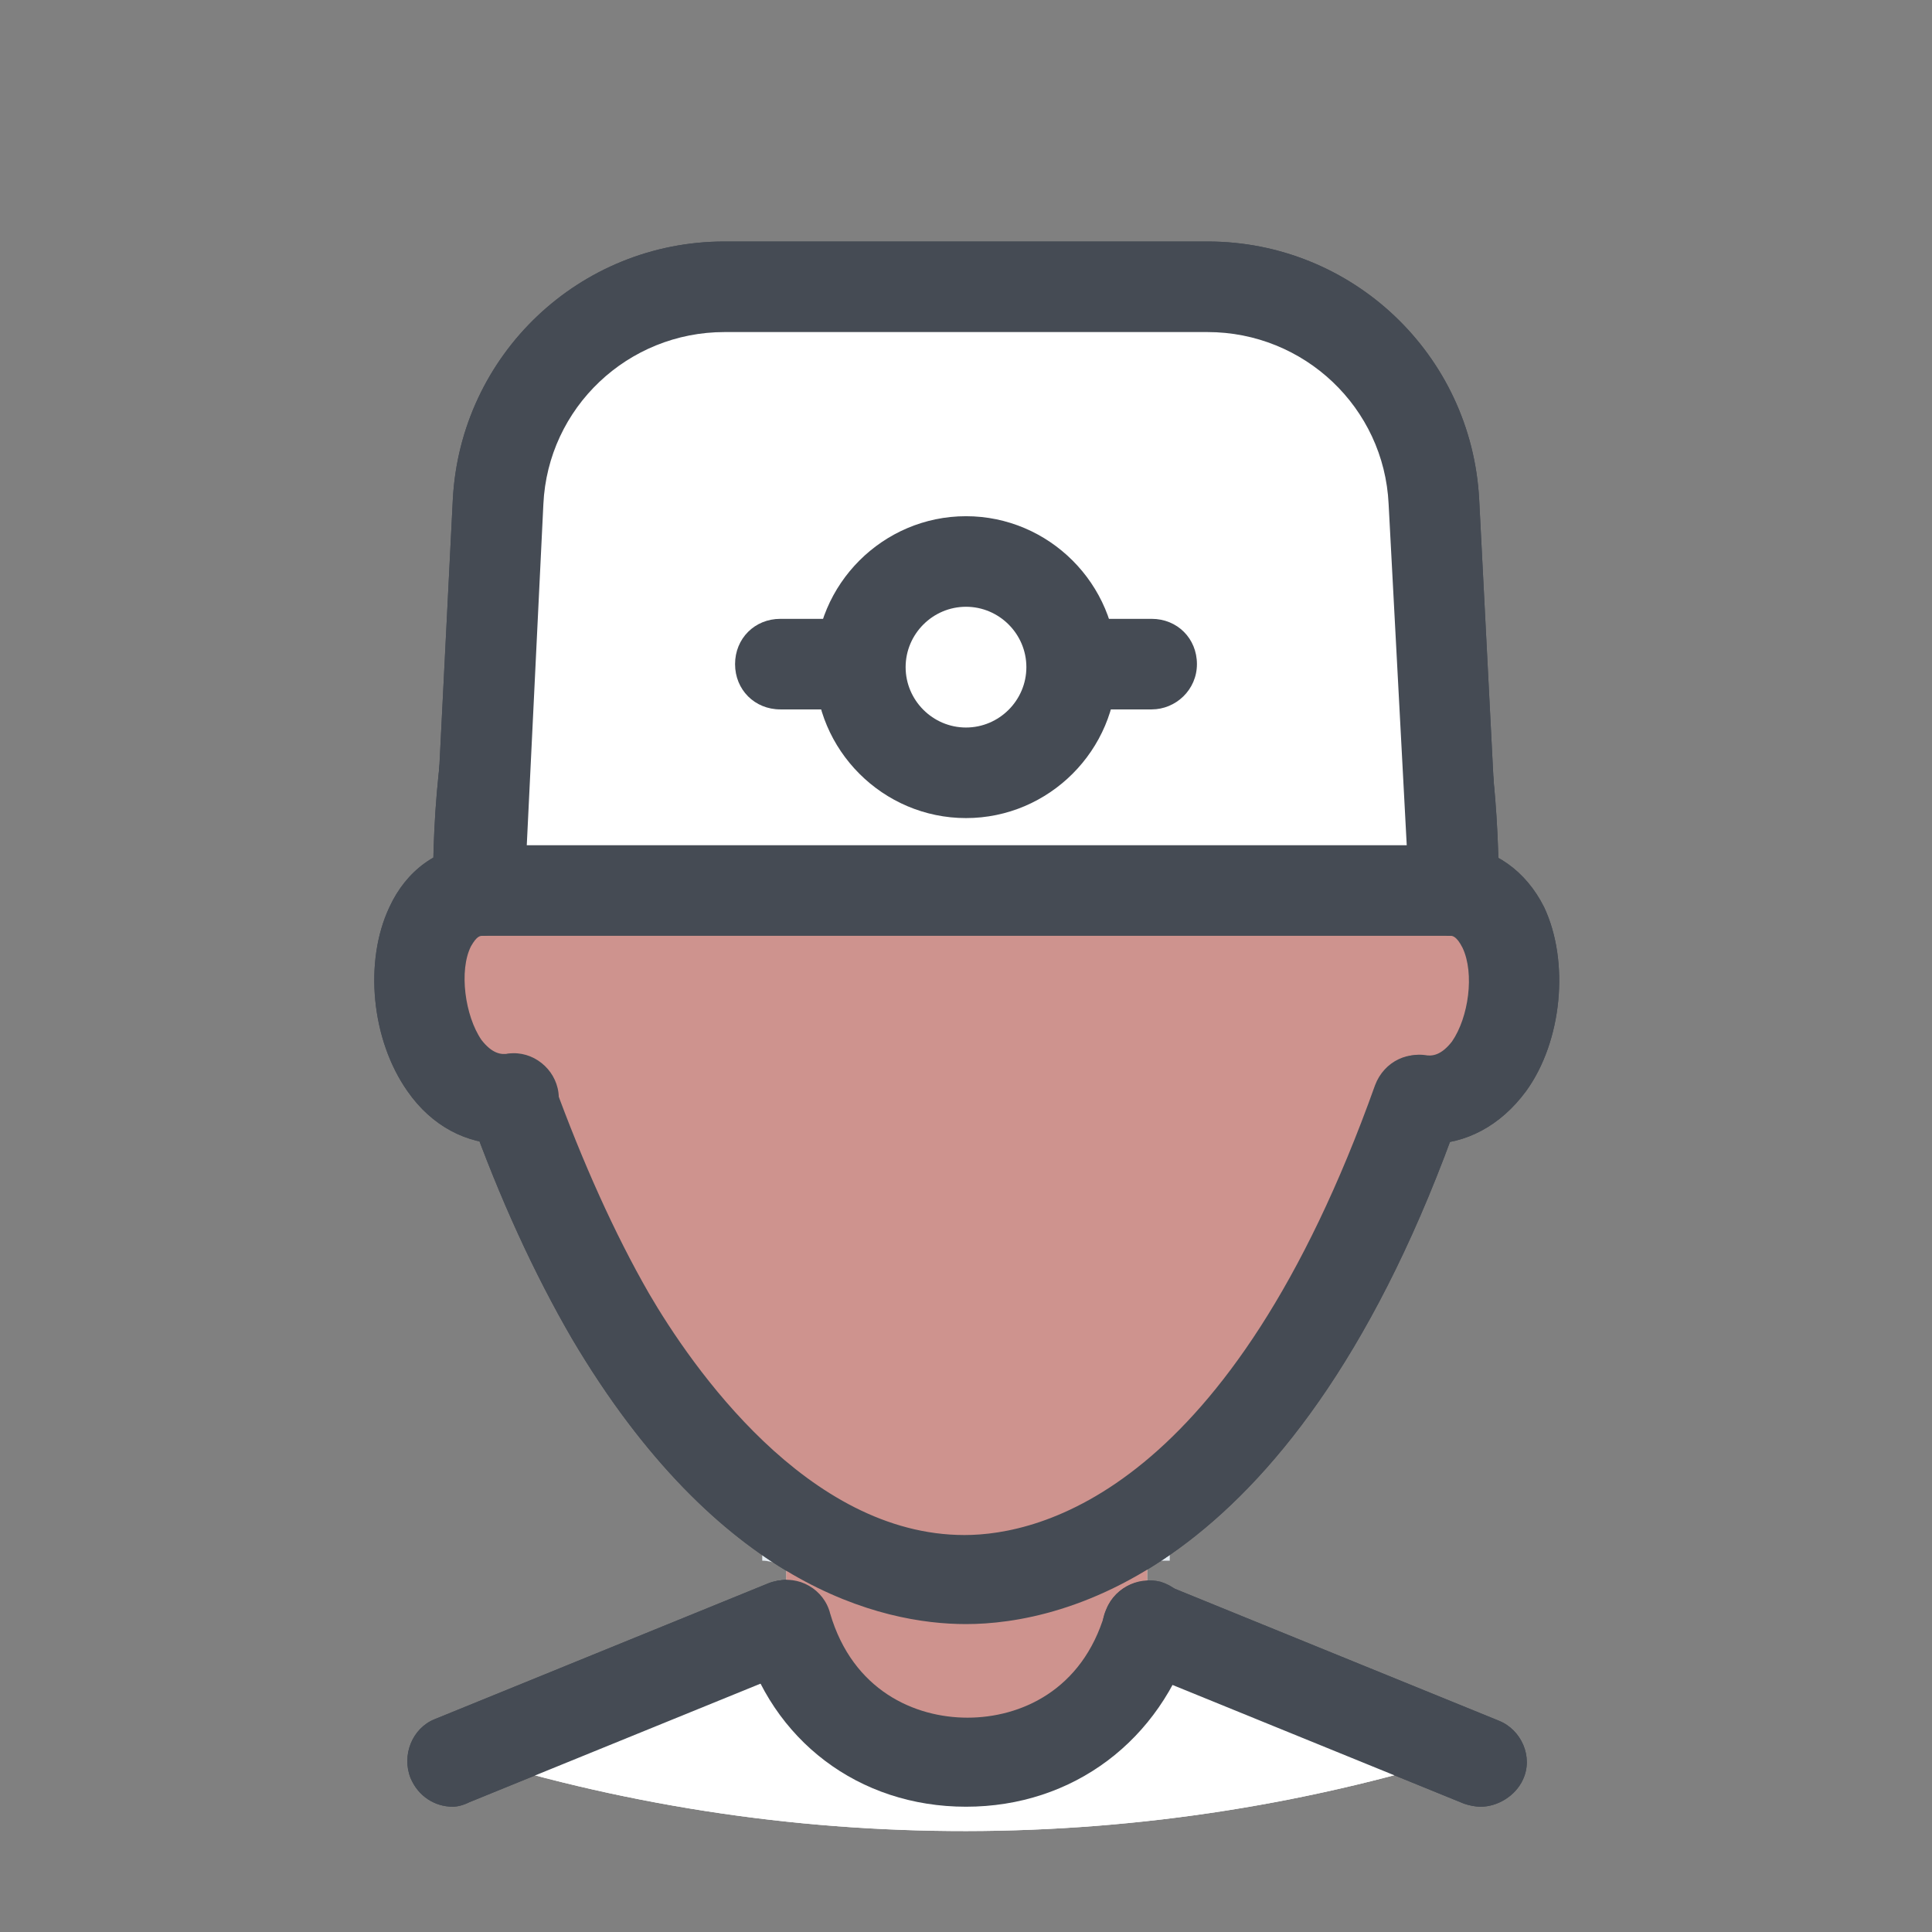 <svg xmlns="http://www.w3.org/2000/svg" viewBox="0 0 128 128" width="128px" height="128px"><rect x="0" y="0" width="128" height="128" fill="#808080" stroke="none"/><path fill="#E4EBF1" d="M77.5,103.4C77.5,103.4,77.5,103.4,77.5,103.4c-0.2,0-0.2,0-0.3,0c-0.1,0-0.2,0-0.3,0c0,0-0.1,0-0.1,0c0,0-0.1,0-0.1,0.1c0,0-0.1,0-0.1,0L64,108.7l-12.5-5.1c-0.3-0.1-0.6-0.2-1-0.2v-0.6c4.3-2.6,9.1-7.3,13.5-15.7c0.5,0.9,0.9,1.8,1.4,2.6c4,6.8,8.2,10.8,12.1,13.1V103.4z"/><path fill="#FFF" d="M98.2,115.9l-22.2-9c-1.5,5.3-7.7,8.3-12.2,8.9v0.1c-0.7,0-1.9-0.1-2-0.1c-4.3-0.8-8.3-3.7-9.7-8.8l-22.2,9l0,0C52,123.1,76,123.1,98.2,115.9L98.2,115.9z"/><path fill="#F7EBDE" d="M76,101.2v6.5l0,0c-3.5,12-20.5,12-23.9,0l0,0l0-6.5"/><path fill="#F7EBDE" d="M96.3,59c0-26.4-13.1-39.9-32.3-39.9S31.7,32.7,31.7,59c-6.2,0.5-4.8,14.6,2.2,13.8c2,5.7,4.2,10.4,6.5,14.4c7.9,13.5,16.9,17.5,23.5,17.5c8.5,0,21.1-6.6,30-31.8C101.1,73.6,102.5,59.5,96.3,59z"/><path fill="#454B54" d="M64 107.6c-5.6 0-16.4-2.5-26.1-18.9-2.5-4.3-4.8-9.3-6.8-14.9-.6-1.6.3-3.3 1.8-3.8 1.6-.6 3.3.3 3.8 1.8 1.9 5.2 4 9.9 6.3 13.9 2.8 4.8 10.5 16 20.9 16 5 0 17.6-2.9 27.2-29.8.6-1.6 2.3-2.4 3.8-1.8 1.6.6 2.4 2.3 1.8 3.8C86 104.3 70.3 107.6 64 107.6zM96.3 62c-1.7 0-3-1.3-3-3 0-23.4-10.7-36.9-29.3-36.9-13.2 0-22.4 6.7-26.7 19.3-1.6 4.7-2.4 10.1-2.6 16.2 0 1.6-1.4 2.9-3 2.9 0 0 0 0-.1 0-1.7 0-3-1.4-2.9-3.1.1-6.7 1.1-12.7 2.9-18C36.7 24.4 48.2 16.1 64 16.1c22.1 0 35.3 16 35.3 42.9C99.3 60.7 97.9 62 96.3 62z"/><path fill="#454B54" d="M30 119.7c-1.2 0-2.3-.7-2.8-1.9-.6-1.5.1-3.3 1.6-3.9l22.1-9c1.5-.6 3.3.1 3.9 1.6.6 1.5-.1 3.3-1.6 3.9l-22.1 9C30.7 119.6 30.3 119.7 30 119.7zM98.1 119.7c-.4 0-.8-.1-1.1-.2l-22.1-9c-1.5-.6-2.3-2.4-1.6-3.9.6-1.5 2.4-2.3 3.9-1.6l22.1 9c1.5.6 2.3 2.4 1.6 3.9C100.4 119 99.2 119.7 98.1 119.7z"/><path fill="#454B54" d="M64 119.7c-7.1 0-12.9-4.4-14.8-11.2-.5-1.6.5-3.3 2.1-3.7 1.6-.5 3.3.5 3.7 2.1 1.5 5.1 5.6 6.9 9.1 6.9s7.6-1.8 9.1-6.9c.5-1.6 2.1-2.5 3.7-2.1 1.6.5 2.5 2.1 2.1 3.7C76.9 115.3 71.1 119.7 64 119.7zM33.4 75.8c-2.5 0-4.8-1.2-6.4-3.5-2.4-3.4-2.9-8.6-1.2-12.2 1.1-2.4 3.2-4 5.8-4.1 1.7-.1 3.1 1.1 3.2 2.8.1 1.7-1.1 3.1-2.8 3.2-.2 0-.4 0-.8.7-.8 1.6-.4 4.6.7 6.2.7.9 1.3 1 1.8.9 1.6-.2 3.1 1 3.3 2.6.2 1.6-1 3.1-2.6 3.3C34 75.8 33.7 75.8 33.4 75.8zM94.6 75.8c-.3 0-.6 0-.9 0-1.6-.2-2.8-1.7-2.6-3.3.2-1.6 1.7-2.8 3.3-2.6.5.1 1.1 0 1.8-.9 1.1-1.6 1.5-4.5.7-6.2C96.5 62 96.2 62 96.1 62c-1.7-.1-2.9-1.6-2.8-3.2.1-1.7 1.5-2.9 3.2-2.8 2.5.2 4.6 1.7 5.8 4.1 1.7 3.6 1.2 8.9-1.2 12.2C99.4 74.6 97.1 75.8 94.6 75.8z"/><path fill="#FFF" d="M96.3,59H31.7L33,33.3c0.4-8,7-14.3,15-14.3h32c8,0,14.6,6.3,15,14.3L96.3,59z"/><path fill="#454B54" d="M96.3,62C96.3,62,96.3,62,96.3,62H31.7c-0.8,0-1.6-0.3-2.2-0.9c-0.6-0.6-0.9-1.4-0.8-2.2L30,33.1C30.5,23.5,38.4,16,48,16h32c9.6,0,17.5,7.5,18,17.1l1.3,25.4c0,0.2,0,0.3,0,0.5C99.3,60.7,98,62,96.3,62z M34.9,56h58.3L92,33.4C91.7,27,86.4,22,80,22H48c-6.4,0-11.7,5-12,11.4L34.9,56z"/><g><path fill="#454B54" d="M76.3,47H51.7c-1.7,0-3-1.3-3-3s1.3-3,3-3h24.6c1.7,0,3,1.3,3,3S77.9,47,76.3,47z"/></g><g><path fill="#FFF" d="M64 37.2A7 7 0 1 0 64 51.2A7 7 0 1 0 64 37.2Z"/></g><g><path fill="#454B54" d="M64,54.2c-5.5,0-10-4.5-10-10s4.5-10,10-10s10,4.5,10,10S69.5,54.2,64,54.2z M64,40.2c-2.2,0-4,1.8-4,4s1.8,4,4,4s4-1.8,4-4S66.2,40.2,64,40.2z"/></g><g><path fill="#FFF" d="M98.2,115.9l-22.2-9c-1.5,5.3-7.7,8.3-12.2,8.9v0.1c-0.7,0-1.9-0.1-2-0.1c-4.3-0.8-8.3-3.7-9.7-8.8l-22.2,9l0,0C52,123.1,76,123.1,98.2,115.9L98.2,115.9z"/><path fill="#CE938E" d="M76,101.2v6.5l0,0c-3.5,12-20.5,12-23.9,0l0,0l0-6.5"/><path fill="#CE938E" d="M96.3,59c0-26.4-13.1-39.9-32.3-39.9S31.7,32.7,31.7,59c-6.2,0.5-4.8,14.6,2.2,13.8c2,5.7,4.2,10.4,6.5,14.4c7.9,13.5,16.9,17.5,23.5,17.5c8.5,0,21.1-6.6,30-31.8C101.1,73.6,102.5,59.5,96.3,59z"/><path fill="#454B54" d="M64 107.6c-5.6 0-16.4-2.5-26.1-18.9-2.5-4.3-4.8-9.3-6.8-14.9-.6-1.6.3-3.3 1.8-3.8 1.6-.6 3.3.3 3.8 1.8 1.9 5.2 4 9.9 6.3 13.9 2.8 4.8 10.5 16 20.9 16 5 0 17.6-2.9 27.2-29.8.6-1.6 2.3-2.4 3.8-1.8 1.6.6 2.4 2.3 1.8 3.8C86 104.3 70.3 107.6 64 107.6zM96.3 62c-1.7 0-3-1.3-3-3 0-23.4-10.7-36.9-29.3-36.9-13.2 0-22.4 6.7-26.7 19.3-1.6 4.7-2.4 10.1-2.6 16.2 0 1.6-1.4 2.9-3 2.9 0 0 0 0-.1 0-1.7 0-3-1.4-2.9-3.1.1-6.7 1.1-12.7 2.9-18C36.7 24.4 48.2 16.1 64 16.1c22.1 0 35.3 16 35.3 42.9C99.3 60.7 97.9 62 96.3 62z"/><path fill="#454B54" d="M30 119.7c-1.2 0-2.3-.7-2.8-1.9-.6-1.5.1-3.3 1.6-3.9l22.1-9c1.5-.6 3.3.1 3.9 1.6.6 1.5-.1 3.3-1.6 3.9l-22.1 9C30.7 119.6 30.3 119.7 30 119.7zM98.1 119.7c-.4 0-.8-.1-1.1-.2l-22.1-9c-1.5-.6-2.3-2.4-1.6-3.9.6-1.5 2.4-2.3 3.9-1.6l22.1 9c1.5.6 2.3 2.4 1.6 3.9C100.4 119 99.2 119.7 98.1 119.7z"/><path fill="#454B54" d="M64 119.7c-7.1 0-12.9-4.4-14.8-11.2-.5-1.6.5-3.3 2.1-3.7 1.6-.5 3.3.5 3.7 2.1 1.5 5.1 5.6 6.9 9.1 6.9s7.6-1.8 9.1-6.9c.5-1.6 2.1-2.5 3.7-2.1 1.6.5 2.5 2.1 2.1 3.7C76.9 115.3 71.1 119.7 64 119.7zM33.4 75.8c-2.5 0-4.8-1.2-6.4-3.5-2.4-3.4-2.9-8.6-1.2-12.2 1.1-2.4 3.2-4 5.8-4.1 1.7-.1 3.1 1.1 3.2 2.8.1 1.7-1.1 3.1-2.8 3.2-.2 0-.4 0-.8.7-.8 1.6-.4 4.6.7 6.2.7.9 1.3 1 1.8.9 1.6-.2 3.1 1 3.3 2.6.2 1.6-1 3.1-2.6 3.3C34 75.8 33.7 75.8 33.4 75.8zM94.6 75.8c-.3 0-.6 0-.9 0-1.6-.2-2.8-1.7-2.6-3.3.2-1.6 1.7-2.8 3.3-2.6.5.1 1.1 0 1.8-.9 1.1-1.6 1.5-4.5.7-6.2C96.5 62 96.2 62 96.1 62c-1.7-.1-2.9-1.6-2.8-3.2.1-1.7 1.5-2.9 3.2-2.8 2.5.2 4.6 1.7 5.8 4.1 1.7 3.6 1.2 8.9-1.2 12.2C99.4 74.6 97.1 75.8 94.6 75.8z"/></g><g><path fill="#FFF" d="M96.3,59H31.7L33,33.3c0.4-8,7-14.3,15-14.3h32c8,0,14.6,6.3,15,14.3L96.3,59z"/></g><g><path fill="#454B54" d="M96.3,62C96.3,62,96.3,62,96.3,62H31.7c-0.8,0-1.6-0.3-2.2-0.9c-0.6-0.6-0.9-1.4-0.8-2.2L30,33.1C30.5,23.5,38.4,16,48,16h32c9.6,0,17.5,7.5,18,17.1l1.3,25.4c0,0.2,0,0.3,0,0.5C99.3,60.7,98,62,96.3,62z M34.9,56h58.3L92,33.4C91.7,27,86.4,22,80,22H48c-6.4,0-11.7,5-12,11.4L34.9,56z"/></g><g><path fill="#454B54" d="M76.3,47H51.7c-1.7,0-3-1.3-3-3s1.3-3,3-3h24.6c1.7,0,3,1.3,3,3S77.9,47,76.3,47z"/></g><g><path fill="#FFF" d="M64 37.2A7 7 0 1 0 64 51.2A7 7 0 1 0 64 37.2Z"/></g><g><path fill="#454B54" d="M64,54.2c-5.5,0-10-4.5-10-10s4.5-10,10-10s10,4.5,10,10S69.5,54.2,64,54.2z M64,40.2c-2.2,0-4,1.8-4,4s1.8,4,4,4s4-1.8,4-4S66.2,40.2,64,40.2z"/></g></svg>